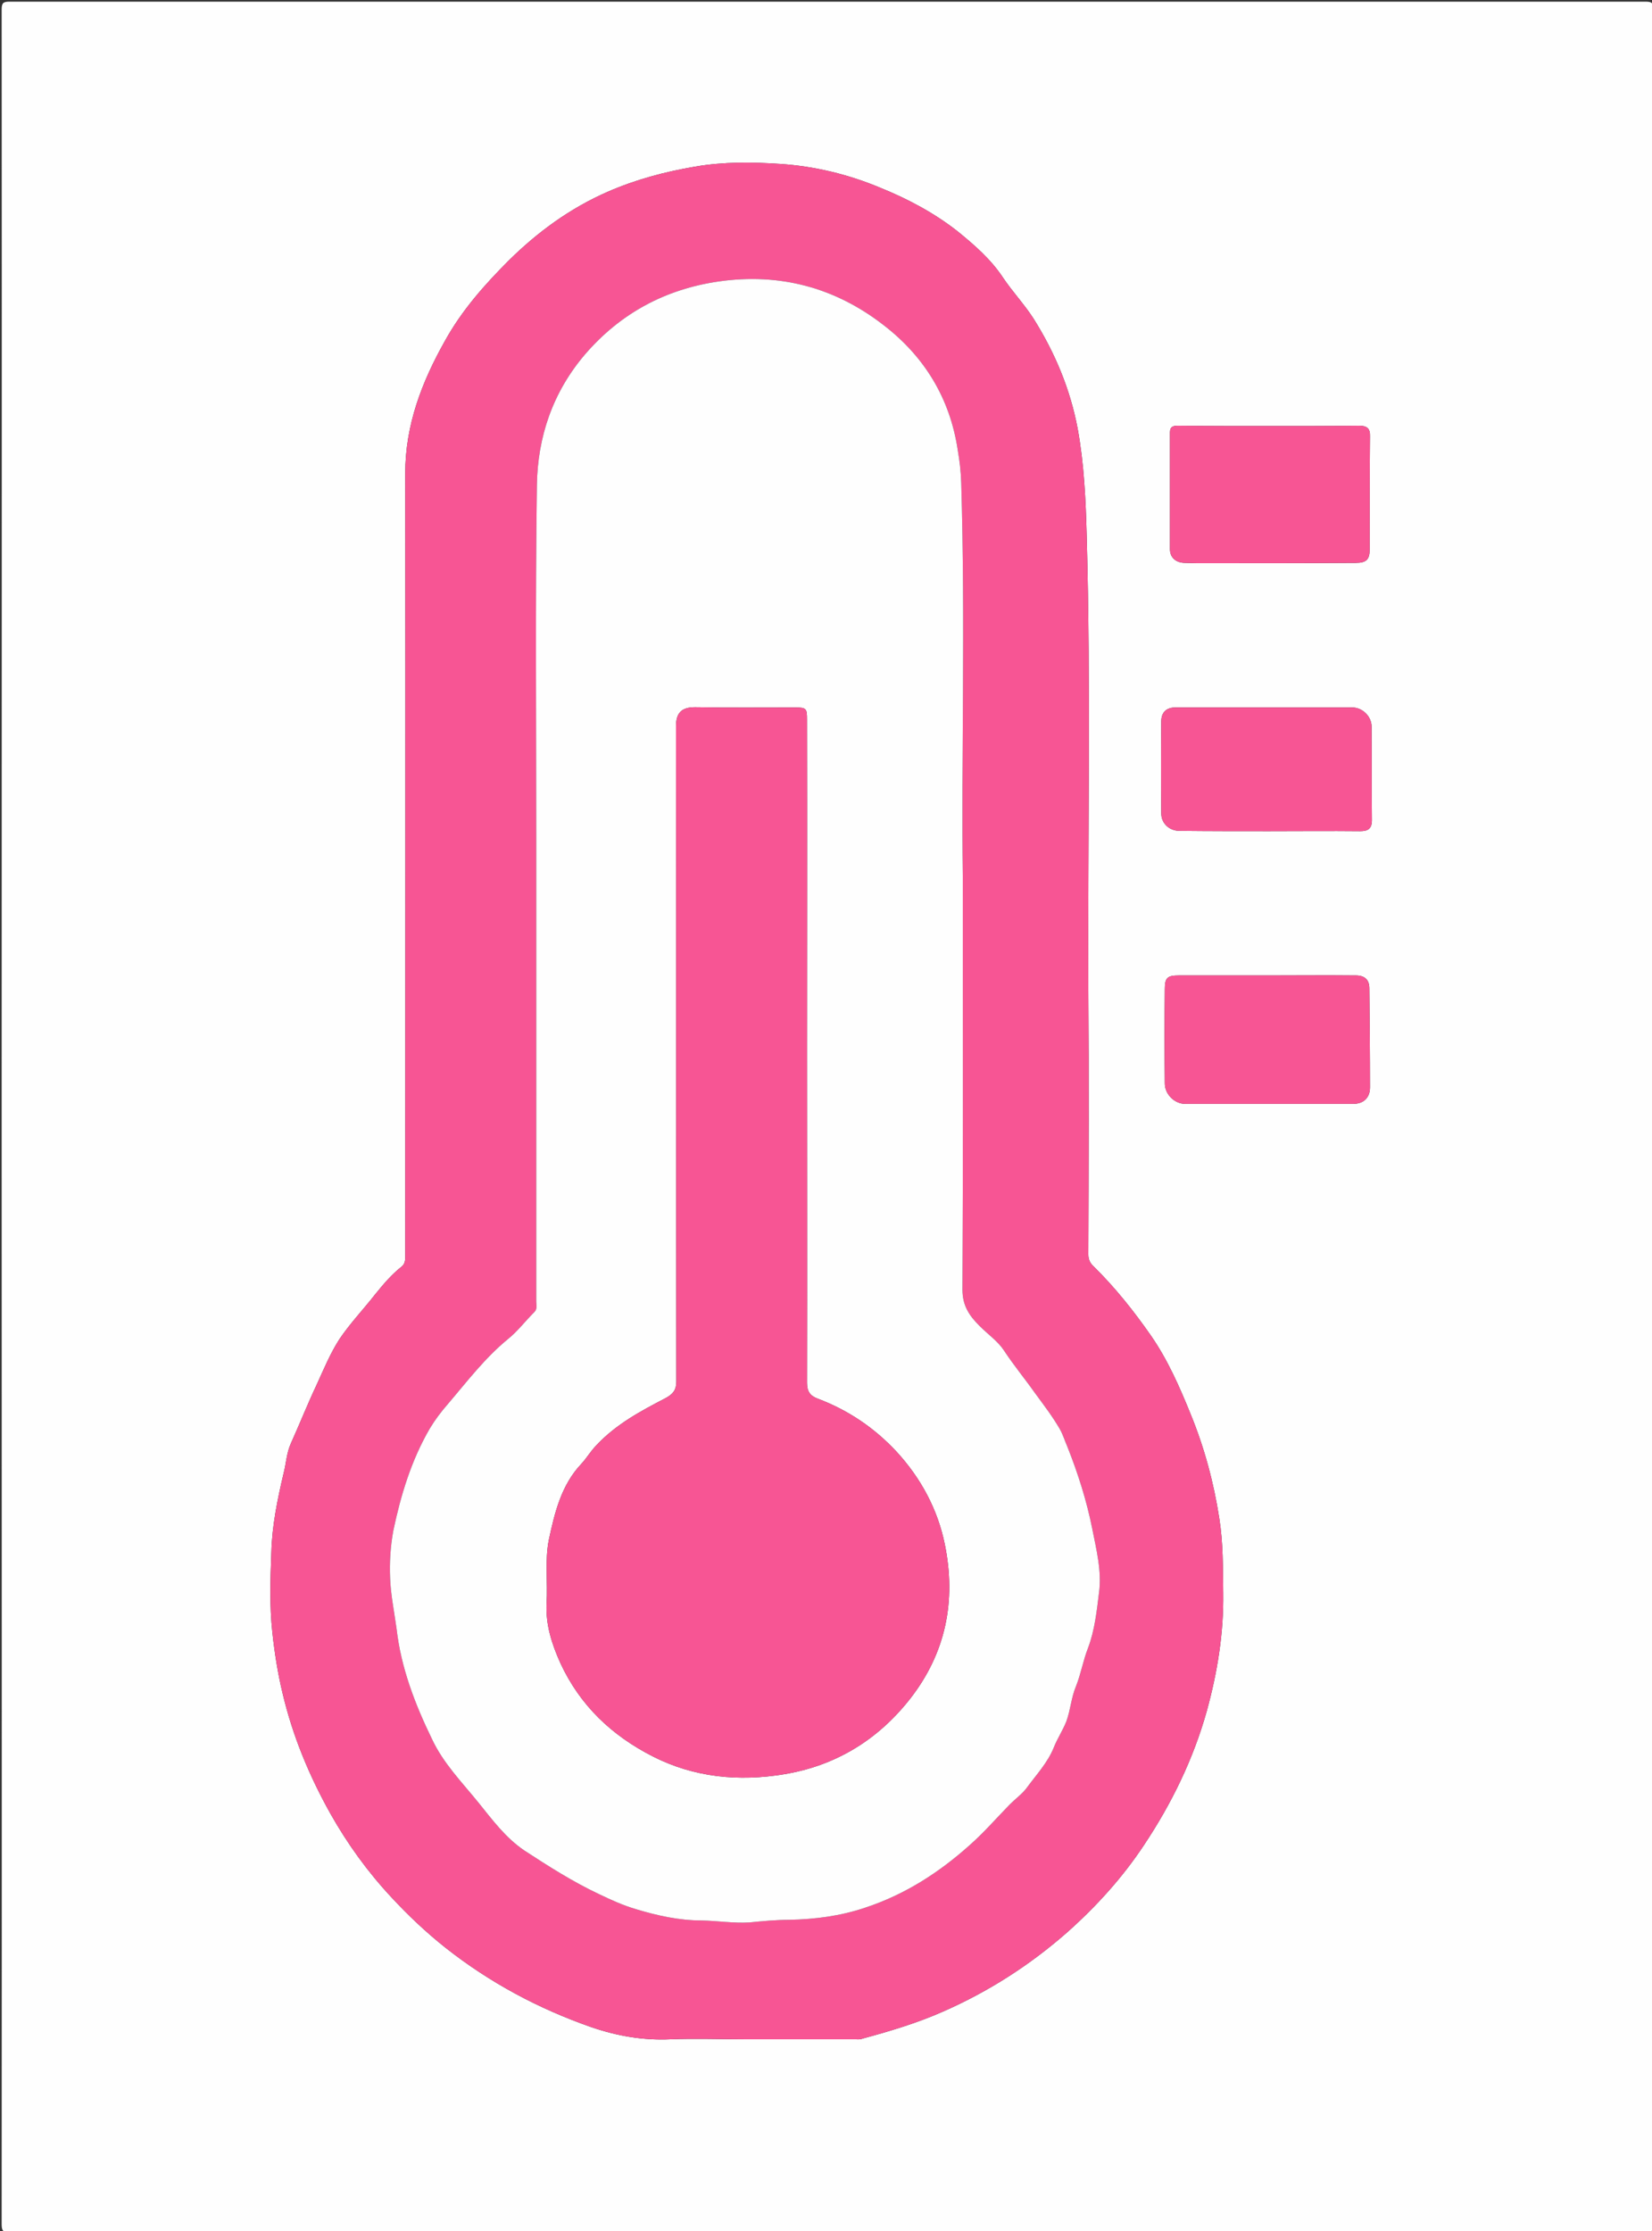 <?xml version="1.0" encoding="UTF-8"?>
<svg xmlns="http://www.w3.org/2000/svg" xmlns:xlink="http://www.w3.org/1999/xlink" width="20pt" height="27pt" viewBox="0 0 20 27" version="1.1">
<rect x="0" y="0" width="20" height="27" fill="#333333" stroke="none"/>
<g id="surface1">
<path style=" stroke:none;fill-rule:nonzero;fill:rgb(99.608%,99.608%,99.608%);fill-opacity:1;" d="M 0.02 13.516 C 0.02 9.051 0.023 4.582 0.02 0.117 C 0.02 0.035 0.039 0.02 0.117 0.02 C 6.719 0.02 13.316 0.02 19.918 0.02 C 20 0.02 20.016 0.035 20.016 0.117 C 20.016 9.051 20.016 17.984 20.016 26.918 C 20.016 27 20 27.016 19.918 27.016 C 13.316 27.016 6.719 27.016 0.117 27.016 C 0.039 27.016 0.02 27 0.02 26.918 C 0.023 22.453 0.02 17.984 0.02 13.516 Z M 9.039 24.68 C 9.477 24.68 9.91 24.68 10.348 24.68 C 10.379 24.68 10.414 24.684 10.441 24.672 C 10.773 24.582 11.102 24.484 11.418 24.344 C 11.969 24.102 12.469 23.781 12.918 23.387 C 13.27 23.074 13.586 22.727 13.848 22.332 C 14.184 21.828 14.445 21.293 14.609 20.711 C 14.738 20.242 14.816 19.766 14.809 19.277 C 14.805 18.977 14.809 18.676 14.762 18.379 C 14.695 17.945 14.582 17.523 14.414 17.113 C 14.281 16.785 14.137 16.457 13.934 16.164 C 13.727 15.867 13.5 15.582 13.242 15.328 C 13.195 15.285 13.176 15.242 13.176 15.18 C 13.18 14.113 13.184 13.051 13.176 11.984 C 13.168 10.152 13.207 8.316 13.156 6.484 C 13.145 6.051 13.125 5.617 13.047 5.188 C 12.957 4.711 12.773 4.27 12.512 3.855 C 12.402 3.684 12.258 3.531 12.145 3.363 C 11.996 3.137 11.797 2.965 11.59 2.797 C 11.305 2.574 10.988 2.406 10.652 2.27 C 10.266 2.109 9.863 2.012 9.449 1.984 C 9.105 1.961 8.762 1.957 8.418 2.016 C 8.051 2.078 7.699 2.172 7.359 2.32 C 6.902 2.52 6.512 2.805 6.16 3.152 C 5.863 3.449 5.59 3.758 5.387 4.125 C 5.105 4.625 4.906 5.145 4.906 5.73 C 4.91 8.879 4.906 12.031 4.906 15.184 C 4.906 15.238 4.91 15.289 4.863 15.328 C 4.738 15.426 4.637 15.547 4.539 15.668 C 4.398 15.848 4.238 16.016 4.109 16.207 C 3.996 16.383 3.918 16.574 3.832 16.762 C 3.723 16.992 3.629 17.23 3.523 17.465 C 3.469 17.582 3.465 17.707 3.434 17.828 C 3.359 18.145 3.293 18.465 3.285 18.789 C 3.273 19.109 3.262 19.43 3.297 19.754 C 3.324 20.004 3.363 20.254 3.422 20.496 C 3.543 21.008 3.742 21.488 4 21.949 C 4.207 22.316 4.453 22.656 4.742 22.965 C 4.941 23.18 5.156 23.383 5.391 23.57 C 5.926 23.992 6.516 24.309 7.164 24.535 C 7.477 24.641 7.789 24.695 8.117 24.68 C 8.426 24.668 8.734 24.68 9.039 24.68 Z M 15.371 5.156 C 15.004 5.156 14.637 5.156 14.27 5.152 C 14.211 5.152 14.164 5.156 14.164 5.234 C 14.164 5.703 14.164 6.176 14.164 6.645 C 14.164 6.75 14.238 6.812 14.348 6.812 C 14.395 6.812 14.441 6.816 14.488 6.816 C 15.129 6.816 15.773 6.816 16.414 6.812 C 16.543 6.812 16.582 6.77 16.582 6.648 C 16.582 6.191 16.582 5.738 16.586 5.281 C 16.59 5.184 16.547 5.152 16.453 5.152 C 16.094 5.156 15.73 5.156 15.371 5.156 Z M 15.332 11.805 C 14.98 11.805 14.625 11.805 14.273 11.805 C 14.133 11.805 14.102 11.832 14.102 11.969 C 14.098 12.352 14.098 12.73 14.102 13.113 C 14.102 13.242 14.219 13.359 14.348 13.359 C 15.027 13.359 15.703 13.359 16.383 13.359 C 16.508 13.359 16.586 13.285 16.586 13.16 C 16.586 12.762 16.582 12.359 16.578 11.961 C 16.578 11.855 16.52 11.805 16.414 11.805 C 16.055 11.801 15.695 11.805 15.332 11.805 Z M 15.359 10.059 C 15.73 10.059 16.098 10.055 16.465 10.059 C 16.555 10.059 16.609 10.035 16.609 9.926 C 16.605 9.547 16.609 9.168 16.605 8.793 C 16.605 8.672 16.496 8.562 16.371 8.562 C 15.656 8.562 14.945 8.562 14.23 8.562 C 14.121 8.562 14.059 8.621 14.059 8.73 C 14.055 9.102 14.055 9.473 14.059 9.844 C 14.059 9.965 14.156 10.055 14.281 10.055 C 14.641 10.059 15 10.059 15.359 10.059 Z M 15.359 10.059 "/>
<path style=" stroke:none;fill-rule:nonzero;fill:rgb(96.863%,33.333%,58.039%);fill-opacity:1;" d="M 9.039 24.68 C 8.734 24.68 8.426 24.668 8.117 24.68 C 7.789 24.695 7.477 24.641 7.164 24.535 C 6.516 24.309 5.926 23.992 5.391 23.57 C 5.156 23.383 4.941 23.18 4.742 22.965 C 4.453 22.656 4.207 22.316 4 21.949 C 3.742 21.488 3.543 21.008 3.422 20.496 C 3.363 20.254 3.324 20.004 3.297 19.754 C 3.262 19.43 3.273 19.109 3.285 18.789 C 3.293 18.465 3.359 18.145 3.434 17.828 C 3.465 17.707 3.469 17.582 3.523 17.465 C 3.629 17.23 3.723 16.992 3.832 16.762 C 3.918 16.574 3.996 16.383 4.109 16.207 C 4.238 16.016 4.398 15.848 4.539 15.668 C 4.637 15.547 4.738 15.426 4.863 15.328 C 4.91 15.289 4.906 15.238 4.906 15.184 C 4.906 12.031 4.91 8.879 4.906 5.73 C 4.906 5.145 5.105 4.625 5.387 4.125 C 5.59 3.758 5.863 3.449 6.16 3.152 C 6.512 2.805 6.902 2.52 7.359 2.32 C 7.699 2.172 8.051 2.078 8.418 2.016 C 8.762 1.957 9.105 1.961 9.449 1.984 C 9.863 2.012 10.266 2.109 10.652 2.27 C 10.988 2.406 11.305 2.574 11.59 2.797 C 11.797 2.965 11.996 3.137 12.145 3.363 C 12.258 3.531 12.402 3.684 12.512 3.855 C 12.773 4.27 12.957 4.711 13.047 5.188 C 13.125 5.617 13.145 6.051 13.156 6.484 C 13.207 8.316 13.168 10.152 13.176 11.984 C 13.184 13.051 13.18 14.113 13.176 15.18 C 13.176 15.242 13.195 15.285 13.242 15.328 C 13.5 15.582 13.727 15.867 13.934 16.164 C 14.137 16.457 14.281 16.785 14.414 17.113 C 14.582 17.523 14.695 17.945 14.762 18.379 C 14.809 18.676 14.805 18.977 14.809 19.277 C 14.816 19.766 14.738 20.242 14.609 20.711 C 14.445 21.293 14.184 21.828 13.848 22.332 C 13.586 22.727 13.27 23.074 12.918 23.387 C 12.469 23.781 11.969 24.102 11.418 24.344 C 11.102 24.484 10.773 24.582 10.441 24.672 C 10.414 24.684 10.379 24.68 10.348 24.68 C 9.91 24.68 9.477 24.68 9.039 24.68 Z M 11.656 10.598 C 11.637 9.234 11.688 7.539 11.637 5.844 C 11.633 5.707 11.617 5.574 11.594 5.441 C 11.5 4.82 11.191 4.312 10.691 3.93 C 10.109 3.48 9.441 3.301 8.703 3.406 C 8.051 3.5 7.512 3.793 7.086 4.285 C 6.691 4.746 6.508 5.289 6.5 5.875 C 6.48 7.293 6.492 8.715 6.492 10.133 C 6.492 12.008 6.492 13.879 6.492 15.75 C 6.492 15.793 6.508 15.84 6.469 15.879 C 6.359 15.988 6.266 16.113 6.148 16.207 C 5.867 16.438 5.652 16.723 5.422 16.992 C 5.34 17.086 5.266 17.184 5.203 17.289 C 4.98 17.672 4.852 18.094 4.762 18.523 C 4.727 18.711 4.715 18.906 4.723 19.098 C 4.73 19.301 4.773 19.504 4.801 19.711 C 4.855 20.184 5.023 20.621 5.23 21.047 C 5.367 21.34 5.594 21.57 5.793 21.816 C 5.961 22.023 6.117 22.238 6.348 22.395 C 6.641 22.586 6.934 22.773 7.25 22.922 C 7.395 22.992 7.543 23.059 7.699 23.105 C 7.961 23.184 8.223 23.242 8.496 23.242 C 8.688 23.246 8.879 23.277 9.07 23.266 C 9.23 23.25 9.395 23.234 9.559 23.234 C 9.871 23.227 10.176 23.188 10.477 23.086 C 10.961 22.926 11.371 22.66 11.742 22.328 C 11.914 22.176 12.066 22 12.227 21.836 C 12.297 21.766 12.375 21.711 12.43 21.637 C 12.547 21.477 12.684 21.332 12.758 21.148 C 12.801 21.039 12.867 20.941 12.91 20.832 C 12.961 20.691 12.969 20.543 13.027 20.406 C 13.086 20.258 13.113 20.094 13.172 19.945 C 13.254 19.727 13.277 19.5 13.305 19.277 C 13.34 19.012 13.273 18.754 13.223 18.5 C 13.156 18.164 13.051 17.832 12.922 17.508 C 12.891 17.438 12.871 17.367 12.832 17.297 C 12.742 17.141 12.633 17 12.527 16.855 C 12.406 16.684 12.27 16.52 12.152 16.34 C 12.082 16.234 11.957 16.145 11.859 16.047 C 11.738 15.926 11.652 15.805 11.652 15.609 C 11.66 14.051 11.656 12.488 11.656 10.598 Z M 11.656 10.598 "/>
<path style=" stroke:none;fill-rule:nonzero;fill:rgb(96.863%,33.333%,58.039%);fill-opacity:1;" d="M 15.371 5.156 C 15.73 5.156 16.094 5.156 16.453 5.152 C 16.547 5.152 16.59 5.184 16.586 5.281 C 16.582 5.738 16.582 6.191 16.582 6.648 C 16.582 6.77 16.543 6.812 16.414 6.812 C 15.773 6.816 15.129 6.816 14.488 6.816 C 14.441 6.816 14.395 6.812 14.348 6.812 C 14.238 6.812 14.164 6.75 14.164 6.645 C 14.164 6.176 14.164 5.703 14.164 5.234 C 14.164 5.156 14.211 5.152 14.27 5.152 C 14.637 5.156 15.004 5.156 15.371 5.156 Z M 15.371 5.156 "/>
<path style=" stroke:none;fill-rule:nonzero;fill:rgb(96.863%,33.333%,58.039%);fill-opacity:1;" d="M 15.332 11.805 C 15.695 11.805 16.055 11.801 16.414 11.805 C 16.52 11.805 16.578 11.855 16.578 11.961 C 16.582 12.359 16.586 12.762 16.586 13.16 C 16.586 13.285 16.508 13.359 16.383 13.359 C 15.703 13.359 15.027 13.359 14.348 13.359 C 14.219 13.359 14.102 13.242 14.102 13.113 C 14.098 12.73 14.098 12.352 14.102 11.969 C 14.102 11.832 14.133 11.805 14.273 11.805 C 14.625 11.805 14.98 11.805 15.332 11.805 Z M 15.332 11.805 "/>
<path style=" stroke:none;fill-rule:nonzero;fill:rgb(96.863%,33.333%,58.039%);fill-opacity:1;" d="M 15.359 10.059 C 15 10.059 14.641 10.059 14.281 10.055 C 14.156 10.055 14.059 9.965 14.059 9.844 C 14.055 9.473 14.055 9.102 14.059 8.73 C 14.059 8.621 14.121 8.562 14.23 8.562 C 14.945 8.562 15.656 8.562 16.371 8.562 C 16.496 8.562 16.605 8.672 16.605 8.793 C 16.609 9.168 16.605 9.547 16.609 9.926 C 16.609 10.035 16.555 10.059 16.465 10.059 C 16.098 10.055 15.73 10.059 15.359 10.059 Z M 15.359 10.059 "/>
<path style=" stroke:none;fill-rule:nonzero;fill:rgb(99.608%,99.608%,99.608%);fill-opacity:1;" d="M 11.656 10.598 C 11.656 12.488 11.66 14.051 11.652 15.609 C 11.652 15.805 11.738 15.926 11.859 16.047 C 11.957 16.145 12.082 16.234 12.152 16.34 C 12.27 16.52 12.406 16.684 12.527 16.855 C 12.633 17 12.742 17.141 12.832 17.297 C 12.871 17.367 12.891 17.438 12.922 17.508 C 13.051 17.832 13.156 18.164 13.223 18.5 C 13.273 18.754 13.34 19.012 13.305 19.277 C 13.277 19.5 13.254 19.727 13.172 19.945 C 13.113 20.094 13.086 20.258 13.027 20.406 C 12.969 20.543 12.961 20.691 12.91 20.832 C 12.867 20.941 12.801 21.039 12.758 21.148 C 12.684 21.332 12.547 21.477 12.43 21.637 C 12.375 21.711 12.297 21.766 12.227 21.836 C 12.066 22 11.914 22.176 11.742 22.328 C 11.371 22.66 10.961 22.926 10.477 23.086 C 10.176 23.188 9.871 23.227 9.559 23.234 C 9.395 23.234 9.23 23.25 9.07 23.266 C 8.879 23.277 8.688 23.246 8.496 23.242 C 8.223 23.242 7.961 23.184 7.699 23.105 C 7.543 23.059 7.395 22.992 7.25 22.922 C 6.934 22.773 6.641 22.586 6.348 22.395 C 6.117 22.238 5.961 22.023 5.793 21.816 C 5.594 21.57 5.367 21.34 5.23 21.047 C 5.023 20.621 4.855 20.184 4.801 19.711 C 4.773 19.504 4.73 19.301 4.723 19.098 C 4.715 18.906 4.727 18.711 4.762 18.523 C 4.852 18.094 4.98 17.672 5.203 17.289 C 5.266 17.184 5.34 17.086 5.422 16.992 C 5.652 16.723 5.867 16.438 6.148 16.207 C 6.266 16.113 6.359 15.988 6.469 15.879 C 6.508 15.84 6.492 15.793 6.492 15.75 C 6.492 13.879 6.492 12.008 6.492 10.133 C 6.492 8.715 6.48 7.293 6.5 5.875 C 6.508 5.289 6.691 4.746 7.086 4.285 C 7.512 3.793 8.051 3.5 8.703 3.406 C 9.441 3.301 10.109 3.48 10.691 3.93 C 11.191 4.312 11.5 4.82 11.594 5.441 C 11.617 5.574 11.633 5.707 11.637 5.844 C 11.688 7.539 11.637 9.234 11.656 10.598 Z M 9.77 12.727 C 9.77 11.387 9.773 10.047 9.77 8.707 C 9.77 8.574 9.762 8.562 9.625 8.562 C 9.223 8.562 8.82 8.566 8.414 8.559 C 8.258 8.559 8.184 8.621 8.184 8.789 C 8.188 11.434 8.184 14.078 8.188 16.723 C 8.188 16.82 8.148 16.871 8.062 16.918 C 7.762 17.074 7.461 17.234 7.223 17.488 C 7.152 17.559 7.102 17.648 7.035 17.719 C 6.793 17.977 6.715 18.309 6.645 18.633 C 6.594 18.887 6.633 19.148 6.617 19.406 C 6.605 19.664 6.68 19.895 6.785 20.129 C 7.023 20.641 7.406 21.004 7.906 21.258 C 8.406 21.512 8.945 21.562 9.488 21.473 C 10.113 21.371 10.625 21.059 11.016 20.562 C 11.453 20.004 11.578 19.371 11.438 18.688 C 11.352 18.266 11.148 17.887 10.852 17.566 C 10.586 17.281 10.27 17.066 9.898 16.926 C 9.805 16.891 9.77 16.836 9.77 16.734 C 9.773 15.398 9.77 14.062 9.77 12.727 Z M 9.77 12.727 "/>
<path style=" stroke:none;fill-rule:nonzero;fill:rgb(96.863%,33.333%,58.039%);fill-opacity:1;" d="M 9.77 12.727 C 9.77 14.062 9.773 15.398 9.77 16.734 C 9.77 16.836 9.805 16.891 9.898 16.926 C 10.27 17.066 10.586 17.281 10.852 17.566 C 11.148 17.887 11.352 18.266 11.438 18.688 C 11.578 19.371 11.453 20.004 11.016 20.562 C 10.625 21.059 10.113 21.371 9.488 21.473 C 8.945 21.562 8.406 21.512 7.906 21.258 C 7.406 21.004 7.023 20.641 6.785 20.129 C 6.68 19.895 6.605 19.664 6.617 19.406 C 6.633 19.148 6.594 18.887 6.645 18.633 C 6.715 18.309 6.793 17.977 7.035 17.719 C 7.102 17.648 7.152 17.559 7.223 17.488 C 7.461 17.234 7.762 17.074 8.062 16.918 C 8.148 16.871 8.188 16.82 8.188 16.723 C 8.184 14.078 8.188 11.434 8.184 8.789 C 8.184 8.621 8.258 8.559 8.414 8.559 C 8.82 8.566 9.223 8.562 9.625 8.562 C 9.762 8.562 9.77 8.574 9.77 8.707 C 9.773 10.047 9.77 11.387 9.77 12.727 Z M 9.77 12.727 "/>
</g>
</svg>
